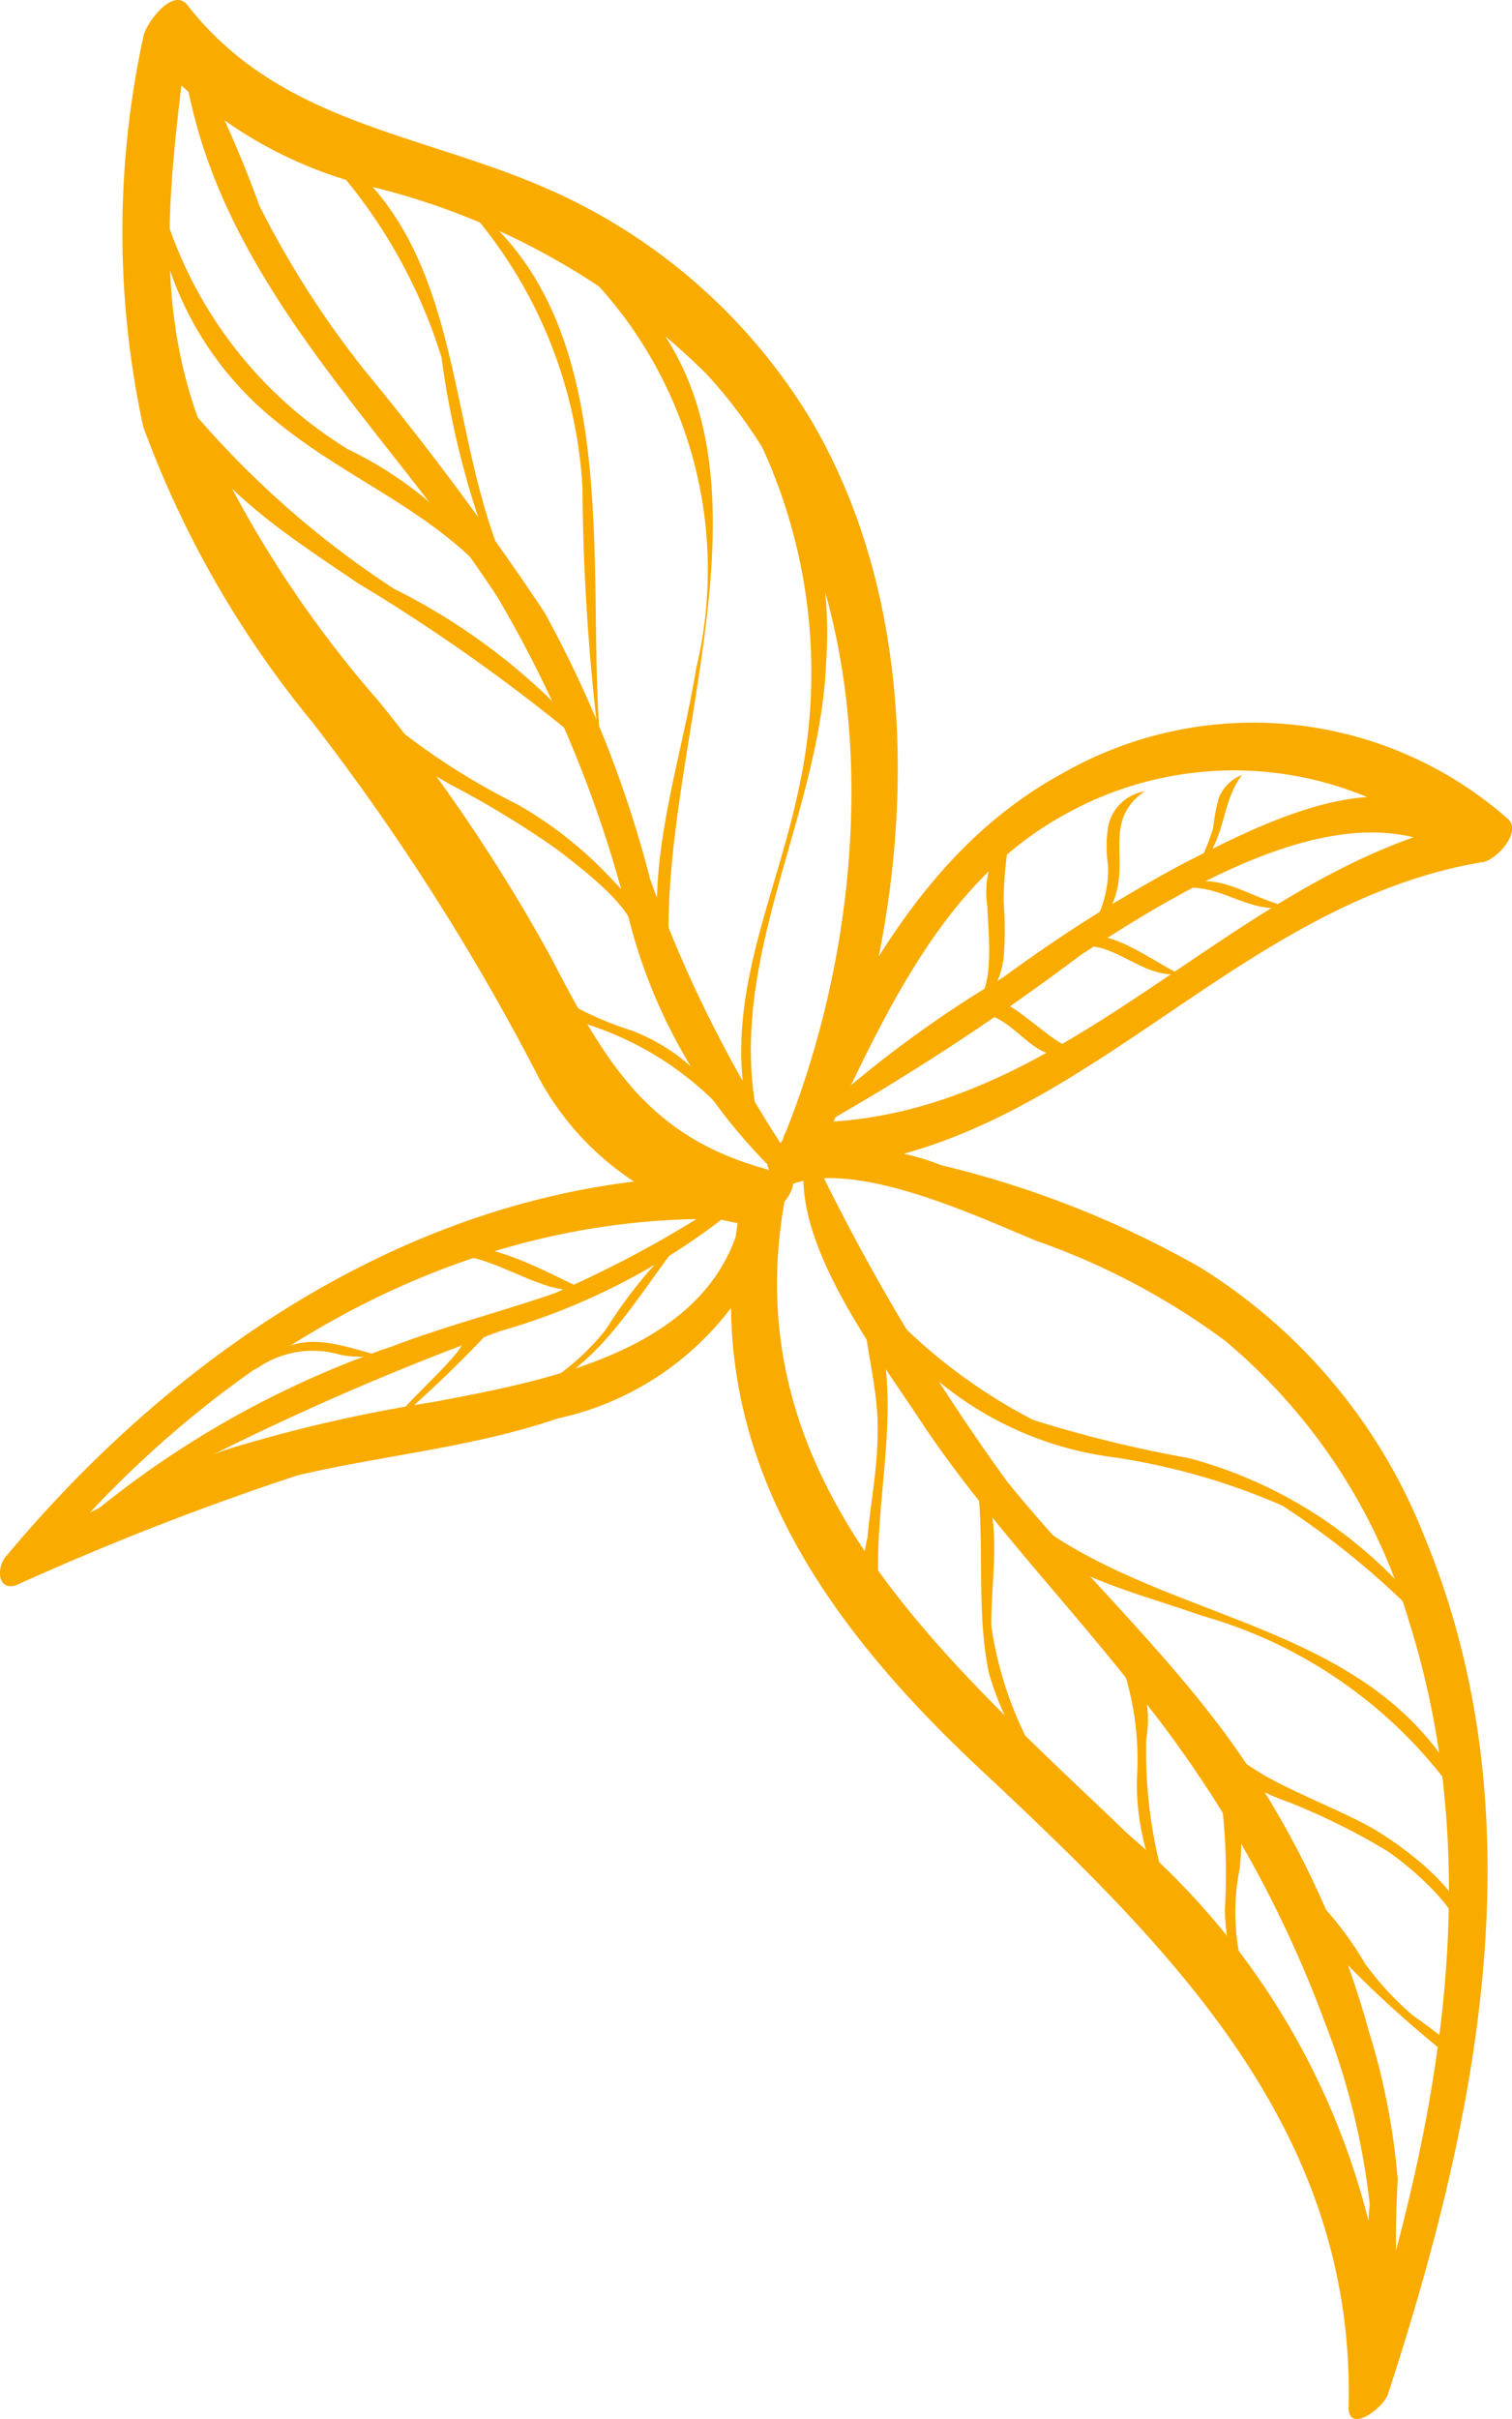 <svg xmlns="http://www.w3.org/2000/svg" width="110.241" height="176.3" viewBox="0 0 110.241 176.3"><defs><style>.a{fill:#f9ab00;}</style></defs><g transform="translate(-99.29 -6.991)"><path class="a" d="M118.217,47.86a34.838,34.838,0,0,1-1.93-12.32,8.186,8.186,0,0,0-2.612-7.551h0a21.578,21.578,0,0,1,1.93,10.5,18.089,18.089,0,0,0,2.5,9.424h.4Z" transform="translate(66.574 98.217)"/><path class="a" d="M117.749,47.837a23.591,23.591,0,0,0-.965-3.577,16.535,16.535,0,0,1-.284-6.529,12.052,12.052,0,0,0-1.249-8.062h-.341a43.818,43.818,0,0,1,.624,10.446,17.928,17.928,0,0,0,1.93,7.608h.284Z" transform="translate(73.06 106.075)"/><path class="a" d="M130,45.29a29.961,29.961,0,0,0-3.8-3.066,22.147,22.147,0,0,1-3.52-3.8,25.049,25.049,0,0,0-6.813-7.551s-.341,0-.284.284A46.451,46.451,0,0,0,121.99,39.1a81.442,81.442,0,0,0,7.551,6.642s.681,0,.511-.511Z" transform="translate(76.142 111.687)"/><path class="a" d="M137.2,47.325c.795-3.009-4.655-6.869-6.7-8.062s-5.337-2.441-7.891-3.861a36.112,36.112,0,0,1-8.289-6.813h-.284a18.848,18.848,0,0,0,10.333,8.743,49.122,49.122,0,0,1,7.1,3.52c1.76,1.192,5.28,4.2,5.677,6.586h.341Z" transform="translate(68.939 101.023)"/><g transform="translate(99.29 6.991)"><path class="a" d="M156.8,93.392c4.712-2.044,13.739,2.271,18.054,4.031a52.1,52.1,0,0,1,13.739,7.267,42.263,42.263,0,0,1,13.455,20.552c5.961,18.962,1.76,38.322-4.258,56.773l2.9-1.079a54.278,54.278,0,0,0-19.076-40.2C168.156,127.8,152.6,114.909,156.575,94.073l-3.009.454c-1.533,10.73-13.966,13-22.709,14.647a108.515,108.515,0,0,0-14.874,3.406c-5,1.646-9.311,4.655-14.25,6.359l.795,2.044c12.887-15.5,31.282-26.4,51.947-25.037,1.249,0,3.8-3.009,2.044-3.406-9.538-2.157-12.774-7.494-17.032-15.726a125.03,125.03,0,0,0-12.6-18.735,82.09,82.09,0,0,1-13.058-20.325c-3.69-9.992-1.817-19.359-.738-29.635l-3.236,2.328a31.134,31.134,0,0,0,17.032,10.276,52.423,52.423,0,0,1,23.844,13.455c13.455,14.477,12.717,38.492,5.677,55.751-1.022,2.612,2.271,1.646,3.066,0,4.258-8.743,8.4-18.565,17.316-23.5a25.259,25.259,0,0,1,29.408,3.236l1.93-3.179c-18.792,3.236-30.317,22.141-49.846,22.312-1.59,0-3.8,3.52-1.7,3.463,20.268,0,31.509-19.132,50.7-22.425.965,0,3.066-2.214,1.93-3.179a28.051,28.051,0,0,0-32.474-3.293C166.34,69.037,161.287,79.767,156.4,89.872h3.066c6.415-16.067,8.062-37.073-1.192-52.515a42.245,42.245,0,0,0-19.132-16.634c-9.367-4.088-19.473-4.769-26.172-13.342-1.079-1.419-3.122,1.419-3.236,2.328a67.023,67.023,0,0,0,0,28.386,73.715,73.715,0,0,0,12.32,21.517,168.925,168.925,0,0,1,16.18,25.264,20.787,20.787,0,0,0,15.385,11.355l2.044-3.406c-22.312-1.476-42.125,11.014-55.978,27.648-.624.738-.624,2.5.795,2.044a206.452,206.452,0,0,1,20.495-8c6.3-1.476,12.831-2.044,18.962-4.144A21.568,21.568,0,0,0,156.4,94.187c.341-2.328-2.839-.681-3.122.795-3.293,17.032,5.677,29.976,17.77,41.217,13.682,12.831,27.081,26.059,26.57,46.27,0,1.93,2.612,0,2.9-1.079,6.529-20.041,11.071-42.069,2.612-62.45a40.583,40.583,0,0,0-16.351-19.587,71.962,71.962,0,0,0-18.848-7.437,17.029,17.029,0,0,0-11.355-.454c-1.022.511-1.646,2.668,0,1.987Z" transform="translate(-99.29 -6.991)"/><path class="a" d="M145.851,87.555A93.314,93.314,0,0,1,135.518,67.06,83.163,83.163,0,0,0,127.8,47.587a215.334,215.334,0,0,0-12.944-17.429,69.013,69.013,0,0,1-7.835-12.206,83.972,83.972,0,0,0-4.372-9.992c0-.4-1.022.4-.965.738,2.612,15.1,14.761,25.6,22.709,37.811a87.808,87.808,0,0,1,9.481,23.05,38.944,38.944,0,0,0,10.9,18.962c.454.341,1.419-.511,1.135-.965Z" transform="translate(-88.112 -2.971)"/><path class="a" d="M152.939,105.559a84.175,84.175,0,0,1,0-9.424,49.885,49.885,0,0,0-2.1-10.787A66.876,66.876,0,0,0,140.79,64.229C135.907,57.473,129.776,51.8,124.5,45.323A153.988,153.988,0,0,1,110.587,22.1c0-.511-.908,0-.965.568-.341,6.018,5.677,13.8,8.857,18.678,4.655,6.869,10.56,12.944,15.669,19.53a85.035,85.035,0,0,1,13.512,23.9A52.366,52.366,0,0,1,150.9,97.951a18.313,18.313,0,0,0,1.022,8.346c.341.568,1.306,0,1.192-.738Z" transform="translate(-51.031 62.708)"/><path class="a" d="M149.769,22.394a81.195,81.195,0,0,1-15.612,8.97c-3.917,1.363-7.948,2.384-11.809,3.861A70.192,70.192,0,0,0,100.49,47.374v.4a198.648,198.648,0,0,1,29.635-13.625,48.282,48.282,0,0,0,19.927-11.355c.511-.511,0-1.135-.454-.738Z" transform="translate(-93.676 62.871)"/><path class="a" d="M156.437,18.647c-5.28-3.8-14.08.908-19.132,3.463A108.972,108.972,0,0,0,124.191,30.4,84.508,84.508,0,0,0,109.6,41.356v.568a174.64,174.64,0,0,0,20.268-13.171c6.472-4.2,17.032-10.844,24.866-8.4.681,0,2.271-1.192,1.476-1.76Z" transform="translate(-51.066 40.844)"/><path class="a" d="M112.675,68.063c-2.214-11.355,4.655-21.857,5.053-32.985a29.97,29.97,0,0,0-9.2-23.788s-.4,0-.284.284a39.413,39.413,0,0,1,7.494,32.758c-1.7,8.175-5.677,15.556-3.633,24.072,0,0,.568,0,.511-.4Z" transform="translate(-57.491 13.115)"/><path class="a" d="M114.844,65c-2.839-17.429,12.49-42.863-8-54.9,0,0-.511.284-.341.4a30.835,30.835,0,0,1,9.992,30.657c-1.306,8-4.428,15.9-1.93,23.958h.284Z" transform="translate(-65.734 7.549)"/><path class="a" d="M115.835,48.823c-.965-12.944,1.93-31-10.56-39.343h0a33.729,33.729,0,0,1,9.311,21.347,160.219,160.219,0,0,0,1.135,18h.114Z" transform="translate(-72.119 4.649)"/><path class="a" d="M117.7,40.7c-5.11-10.616-2.839-24.753-14.08-31.906,0,0-.4,0-.284.284a38.092,38.092,0,0,1,9.311,15.556,64.238,64.238,0,0,0,4.485,16.464C117.133,41.377,117.871,41.094,117.7,40.7Z" transform="translate(-80.456 1.422)"/><path class="a" d="M126.667,37.452A27.786,27.786,0,0,0,115.313,27.4,30.887,30.887,0,0,1,101.8,9.747c0-.284-.511,0-.511.284a24.029,24.029,0,0,0,8.856,15.385C115.483,29.788,121.9,32,126.383,37.565h0Z" transform="translate(-89.934 5.348)"/><path class="a" d="M132.205,37.772a45.433,45.433,0,0,0-14.193-11.014A68.145,68.145,0,0,1,101.775,11.94s-.4,0-.341.284c1.874,6.359,8.8,10.616,13.966,14.136a132.751,132.751,0,0,1,16.464,11.7s.454,0,.4-.341Z" transform="translate(-89.284 16.156)"/><path class="a" d="M127.884,35.645c0-1.135-1.874-2.9-2.5-3.577a29.126,29.126,0,0,0-6.813-5.393A50.415,50.415,0,0,1,103.585,15.32s-.4,0-.341.284c1.476,4.712,6.359,7.267,10.389,9.595a68.487,68.487,0,0,1,7.835,4.769c1.59,1.249,5.393,4.031,5.677,6.131,0,.341.511,0,.568-.341Z" transform="translate(-80.818 31.965)"/><path class="a" d="M123.931,33.664a13.854,13.854,0,0,0-7.494-6.756,23.757,23.757,0,0,1-6.472-3.179,38.044,38.044,0,0,1-4.372-4.939h0a13.165,13.165,0,0,0,7.04,7.494,23.235,23.235,0,0,1,11.355,7.437s.4,0,.341-.284Z" transform="translate(-70.393 48.195)"/><path class="a" d="M110.839,24.06c0,3.406,1.192,6.642,1.079,10.106,0,2.5-.511,5-.738,7.551a12.488,12.488,0,0,0,2.384,10.673h.284c-4.826-9.084,1.646-19.53-2.952-28.727,0-.341-.852,0-.568.511l.4.341h0Z" transform="translate(-47.933 70.346)"/><path class="a" d="M118.216,49.815a27.009,27.009,0,0,1-5.11-12.32c0-4.088.965-8-1.192-11.7h0c.852,5,0,10.276,1.022,15.158a20.326,20.326,0,0,0,5.28,8.913h0Z" transform="translate(-40.833 80.982)"/><path class="a" d="M147.351,49.7c-6.586-15.215-24.7-13-34.858-23.617,0,0-.625,0-.511.4,3.35,5.677,9.651,6.869,15.612,8.97a34.076,34.076,0,0,1,19.473,14.42h.341Z" transform="translate(-39.992 82.292)"/><path class="a" d="M152.746,49.108a32.7,32.7,0,0,0-18.678-13.342,91.988,91.988,0,0,1-11.355-2.782,39.8,39.8,0,0,1-11.922-9.424s-.454,0-.4.341a24.97,24.97,0,0,0,17.827,11.752,48.14,48.14,0,0,1,12.66,3.577,59.343,59.343,0,0,1,11.865,10.162h0Z" transform="translate(-47.375 70.505)"/><path class="a" d="M117.388,23.248a34.175,34.175,0,0,0-4.939,6.188,18.061,18.061,0,0,1-6.529,5.11h0c5.677-1.7,8.289-6.813,11.809-11.355,0-.284,0-.454-.341,0Z" transform="translate(-68.278 67.468)"/><path class="a" d="M111.744,24.02a4.146,4.146,0,0,0-2.271,1.817c-1.59,1.93-3.577,3.52-5.223,5.677h0a87.527,87.527,0,0,0,7.38-6.983s.341-.511,0-.4Z" transform="translate(-76.089 72.657)"/><path class="a" d="M115.814,25.968c-2.612-1.135-8.686-4.826-11.014-1.817h0c2.9-1.987,7.494,2.214,10.616,1.987,0,0,.4,0,0-.341Z" transform="translate(-73.517 67.87)"/><path class="a" d="M111.984,25.311c-3.861-1.022-6.359-2.214-9.424.965h0a7.053,7.053,0,0,1,6.188-1.135,6.994,6.994,0,0,0,2.952,0s.341-.284,0-.341Z" transform="translate(-83.994 73.58)"/><path class="a" d="M122.161,20.1c-2.555-.511-5.223-2.839-7.721-1.249h0c2.782-.511,4.882,1.76,7.551,1.363,0,0,.284,0,0-.284Z" transform="translate(-28.428 45.92)"/><path class="a" d="M121.446,21.791c-2.157-.965-6.7-4.769-8.516-1.476h0c3.009-1.817,5.223,1.59,8.175,1.533h0Z" transform="translate(-35.491 49.168)"/><path class="a" d="M120.239,23.617c-2.271,0-6.87-6.869-8.629-2.214h0c3.633-1.873,5.11,3.974,8.346,2.384,0,0,.341-.4,0-.4Z" transform="translate(-41.665 52.848)"/><path class="a" d="M111.588,30.334a1.722,1.722,0,0,0,0,.681h.454a5.676,5.676,0,0,0,3.066-4.542,25.8,25.8,0,0,0,0-3.974,25.368,25.368,0,0,1,.454-4.769h-.284a6.368,6.368,0,0,0-1.363,5.053c0,1.533.908,7.835-1.987,7.267h0Z" transform="translate(-41.927 43.237)"/><path class="a" d="M113.324,27.927a5.964,5.964,0,0,0,2.328-3.633c.568-2.612-.795-5.11,1.987-7.04h0a3.234,3.234,0,0,0-2.668,2.612,9.142,9.142,0,0,0,0,2.782,8.05,8.05,0,0,1-1.76,5.337h0Z" transform="translate(-34.181 40.42)"/><path class="a" d="M114.774,23.639c2.044-1.873,1.59-4.6,3.179-6.7h0a2.961,2.961,0,0,0-1.7,1.7,13.345,13.345,0,0,0-.4,2.157,16.7,16.7,0,0,1-1.192,2.9h0Z" transform="translate(-27.399 39.542)"/></g></g></svg>
